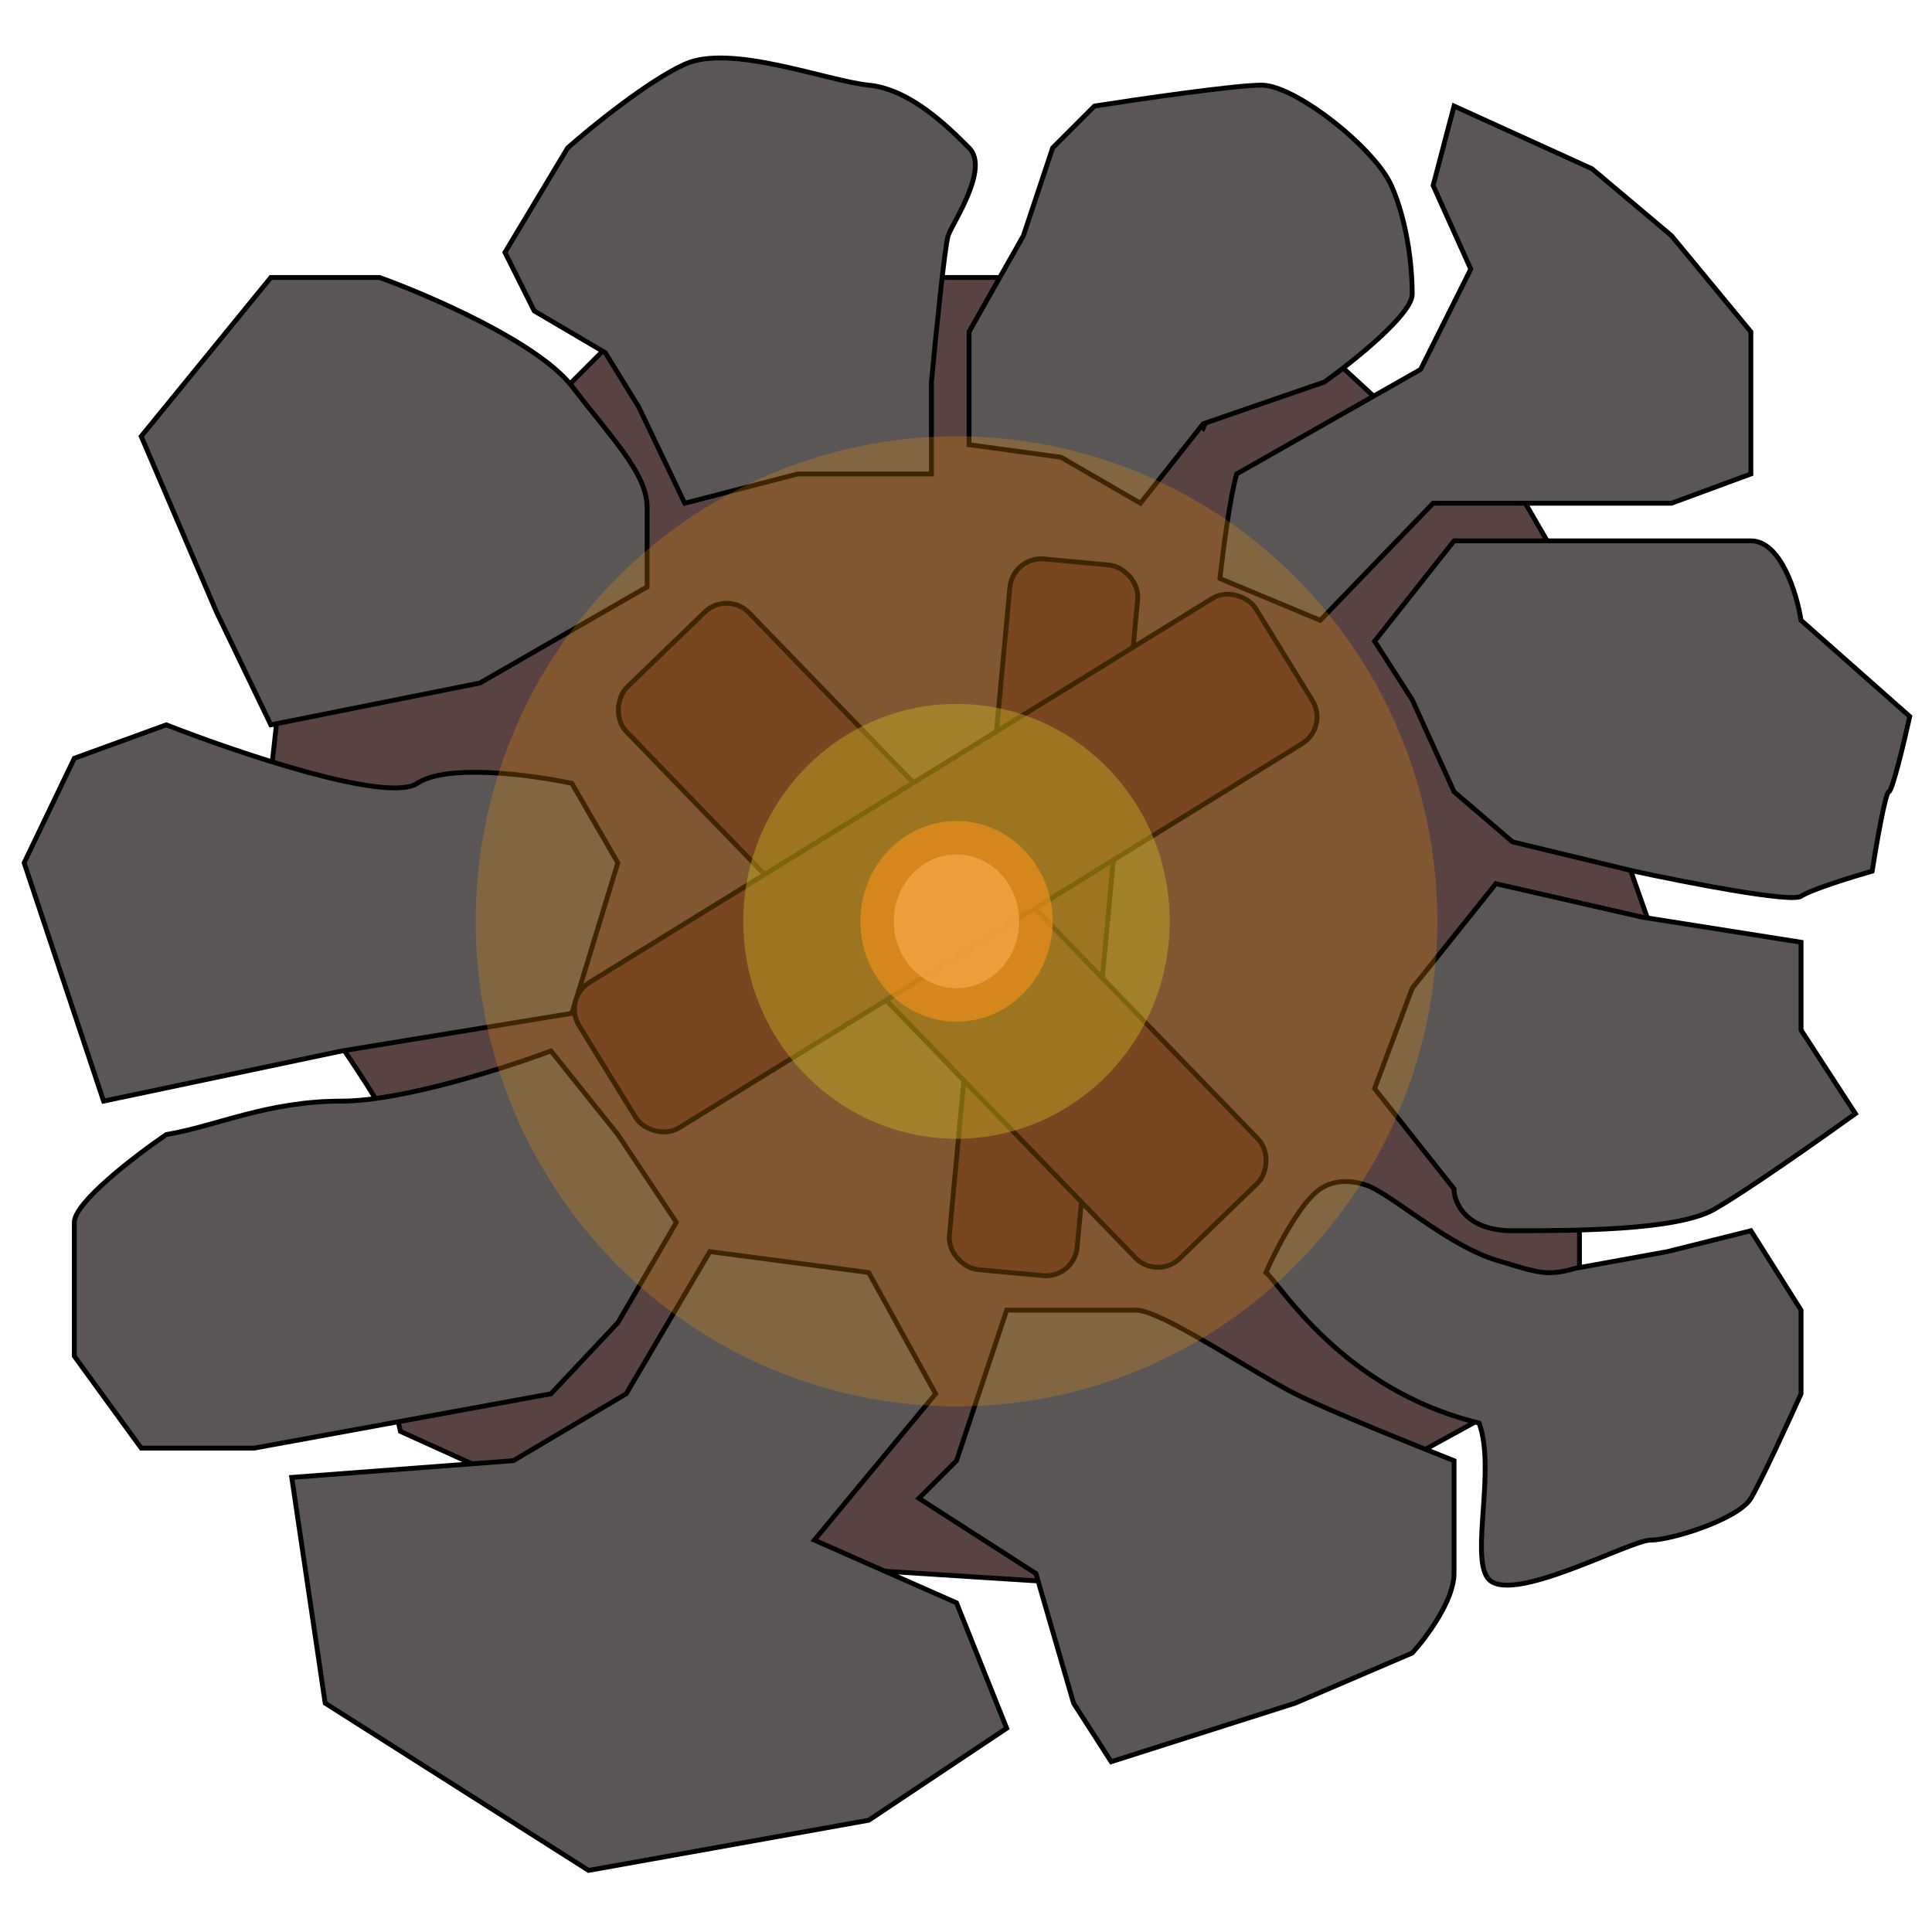 <svg width="400" height="400" viewBox="0 0 400 400" fill="none" xmlns="http://www.w3.org/2000/svg">
<path d="M82.906 296.359C99.353 303.861 133.112 319.038 136.574 319.73L141.768 324.924H177.259L217.943 327.521L269.015 305.015L292.386 301.552L319.221 286.837L327.011 271.256V232.303L333.071 227.109L343.458 196.812L333.071 167.381L326.146 141.412L321.818 114.578L312.296 98.131H291.521V88.609L257.762 57.447C257.473 61.775 255.338 74.067 249.105 88.609L230.062 70.431L217.077 57.447H171.199L127.053 70.431L99.353 98.131L58.669 137.084L52.609 191.618C62.708 204.891 82.906 232.822 82.906 238.362C82.906 243.902 78.289 259.137 75.981 266.062L82.906 296.359Z" fill="#594242" stroke="black"/>
<path d="M29.237 90.341L56.072 57.447H78.578C88.965 61.198 111.471 70.951 118.396 79.953C127.053 91.206 133.978 98.131 133.978 105.056V121.503L99.353 141.412L56.072 150.069L44.819 126.697L29.237 90.341Z" fill="#5B5656"/>
<path d="M86.368 162.187C80.136 166.342 49.147 155.839 34.431 150.069L15.387 156.994L5 178.634L21.447 227.974L70.787 217.587L118.396 209.796L127.918 178.634L118.396 162.187C110.317 160.456 92.601 158.032 86.368 162.187Z" fill="#5B5656"/>
<path d="M70.787 227.974C55.206 227.974 44.819 233.168 34.431 234.899C28.083 239.228 15.387 248.923 15.387 253.078V280.777L29.237 299.821H52.609L114.068 288.568L127.918 273.852L140.037 253.078L127.918 234.899L114.068 217.587C104.835 221.05 83.252 227.974 70.787 227.974Z" fill="#5B5656"/>
<path d="M29.237 90.341L56.072 57.447H78.578C88.965 61.198 111.471 70.951 118.396 79.953C127.053 91.206 133.978 98.131 133.978 105.056V121.503L99.353 141.412L56.072 150.069L44.819 126.697L29.237 90.341Z" stroke="black"/>
<path d="M86.368 162.187C80.136 166.342 49.147 155.839 34.431 150.069L15.387 156.994L5 178.634L21.447 227.974L70.787 217.587L118.396 209.796L127.918 178.634L118.396 162.187C110.317 160.456 92.601 158.032 86.368 162.187Z" stroke="black"/>
<path d="M70.787 227.974C55.206 227.974 44.819 233.168 34.431 234.899C28.083 239.228 15.387 248.923 15.387 253.078V280.777L29.237 299.821H52.609L114.068 288.568L127.918 273.852L140.037 253.078L127.918 234.899L114.068 217.587C104.835 221.05 83.252 227.974 70.787 227.974Z" stroke="black"/>
<path d="M67.325 352.624L60.4 305.88L106.278 302.418L129.65 288.568L146.962 259.137L179.856 263.465L193.706 288.568L168.603 318.865L198.034 331.849L208.421 357.818L179.856 376.861L121.859 387.249L67.325 352.624Z" fill="#5B5656"/>
<path d="M198.034 302.418L208.421 271.256H235.255C240.449 271.256 259.493 284.24 268.149 288.568C275.074 292.031 292.963 299.244 301.043 302.418V325.79C301.043 331.33 295.272 339.063 292.386 342.237L268.149 352.624L230.062 364.743L222.271 352.624L214.48 325.79L190.243 310.209L198.034 302.418Z" fill="#5B5656"/>
<path d="M306.236 294.627C277.671 287.702 264.86 265.542 262.09 263.465C264.109 258.848 269.188 248.923 273.343 246.153C277.498 243.383 282.576 244.998 284.596 246.153C290.078 249.038 300.775 258.191 309.699 260.868C318.355 263.465 320.086 264.331 326.146 262.599L345.189 259.137L362.502 254.809L372.889 271.256V288.568C370.292 294.339 364.579 306.746 362.502 310.209C359.905 314.537 346.055 318.865 341.727 318.865C337.399 318.865 312.296 332.715 307.968 326.655C304.505 321.808 309.699 304.149 306.236 294.627Z" fill="#5B5656"/>
<path d="M313.161 254.809C303.466 254.809 301.043 249.038 301.043 246.153L284.596 225.378L292.386 204.603L309.699 182.962L339.996 189.887L372.889 195.081V213.259L384.142 230.571C376.929 235.765 360.944 247.018 354.711 250.481C346.921 254.809 325.28 254.809 313.161 254.809Z" fill="#5B5656"/>
<path d="M301.043 163.919L292.386 144.875L284.596 132.756L301.043 111.981H333.071H362.502C368.734 111.981 372.024 122.946 372.889 128.428L395.395 148.337C394.241 153.531 391.76 163.919 391.067 163.919C390.375 163.919 388.47 174.883 387.605 180.365C383.565 181.519 374.967 184.174 372.889 185.559C370.812 186.944 348.94 182.674 338.264 180.365L313.161 174.306L301.043 163.919Z" fill="#5B5656"/>
<path d="M104.546 52.253L117.531 30.613C122.436 26.285 134.151 16.763 141.768 13.3C151.29 8.972 171.199 16.763 179.856 17.628C188.512 18.494 196.302 26.285 200.631 30.613C204.959 34.941 197.168 46.194 196.302 48.791C195.61 50.868 193.706 69.854 192.84 79.088V98.131H165.14L141.768 104.191L132.246 84.281L125.321 73.028L110.606 64.372L104.546 52.253Z" fill="#5B5656"/>
<path d="M211.884 48.791L217.943 30.613L226.599 21.957C235.832 20.514 255.684 17.628 261.224 17.628C268.149 17.628 284.596 30.613 288.058 38.403C291.521 46.194 292.386 55.716 292.386 60.91C292.386 65.064 280.268 74.76 274.208 79.088L249.105 87.744L236.121 104.191L219.674 94.669L200.631 92.072V68.7L211.884 48.791Z" fill="#5B5656"/>
<path d="M252.568 119.772C253.145 114.578 254.645 102.979 256.03 98.131L294.118 76.491L304.505 55.716L296.715 38.403L301.043 21.957L329.608 34.941L346.055 48.791L362.502 68.7V98.131L346.055 104.191H311.43H296.715L273.343 128.428L252.568 119.772Z" fill="#5B5656"/>
<path d="M67.325 352.624L60.4 305.88L106.278 302.418L129.65 288.568L146.962 259.137L179.856 263.465L193.706 288.568L168.603 318.865L198.034 331.849L208.421 357.818L179.856 376.861L121.859 387.249L67.325 352.624Z" stroke="black"/>
<path d="M198.034 302.418L208.421 271.256H235.255C240.449 271.256 259.493 284.24 268.149 288.568C275.074 292.031 292.963 299.244 301.043 302.418V325.79C301.043 331.33 295.272 339.063 292.386 342.237L268.149 352.624L230.062 364.743L222.271 352.624L214.48 325.79L190.243 310.209L198.034 302.418Z" stroke="black"/>
<path d="M306.236 294.627C277.671 287.702 264.86 265.542 262.09 263.465C264.109 258.848 269.188 248.923 273.343 246.153C277.498 243.383 282.576 244.998 284.596 246.153C290.078 249.038 300.775 258.191 309.699 260.868C318.355 263.465 320.086 264.331 326.146 262.599L345.189 259.137L362.502 254.809L372.889 271.256V288.568C370.292 294.339 364.579 306.746 362.502 310.209C359.905 314.537 346.055 318.865 341.727 318.865C337.399 318.865 312.296 332.715 307.968 326.655C304.505 321.808 309.699 304.149 306.236 294.627Z" stroke="black"/>
<path d="M313.161 254.809C303.466 254.809 301.043 249.038 301.043 246.153L284.596 225.378L292.386 204.603L309.699 182.962L339.996 189.887L372.889 195.081V213.259L384.142 230.571C376.929 235.765 360.944 247.018 354.711 250.481C346.921 254.809 325.28 254.809 313.161 254.809Z" stroke="black"/>
<path d="M301.043 163.919L292.386 144.875L284.596 132.756L301.043 111.981H333.071H362.502C368.734 111.981 372.024 122.946 372.889 128.428L395.395 148.337C394.241 153.531 391.76 163.919 391.067 163.919C390.375 163.919 388.47 174.883 387.605 180.365C383.565 181.519 374.967 184.174 372.889 185.559C370.812 186.944 348.94 182.674 338.264 180.365L313.161 174.306L301.043 163.919Z" stroke="black"/>
<path d="M104.546 52.253L117.531 30.613C122.436 26.285 134.151 16.763 141.768 13.3C151.29 8.972 171.199 16.763 179.856 17.628C188.512 18.494 196.302 26.285 200.631 30.613C204.959 34.941 197.168 46.194 196.302 48.791C195.61 50.868 193.706 69.854 192.84 79.088V98.131H165.14L141.768 104.191L132.246 84.281L125.321 73.028L110.606 64.372L104.546 52.253Z" stroke="black"/>
<path d="M211.884 48.791L217.943 30.613L226.599 21.957C235.832 20.514 255.684 17.628 261.224 17.628C268.149 17.628 284.596 30.613 288.058 38.403C291.521 46.194 292.386 55.716 292.386 60.91C292.386 65.064 280.268 74.76 274.208 79.088L249.105 87.744L236.121 104.191L219.674 94.669L200.631 92.072V68.7L211.884 48.791Z" stroke="black"/>
<path d="M252.568 119.772C253.145 114.578 254.645 102.979 256.03 98.131L294.118 76.491L304.505 55.716L296.715 38.403L301.043 21.957L329.608 34.941L346.055 48.791L362.502 68.7V98.131L346.055 104.191H311.43H296.715L273.343 128.428L252.568 119.772Z" stroke="black"/>
<rect x="0.451" y="0.544" width="147.715" height="26.559" rx="6.5" transform="matrix(-0.093 0.996 0.996 0.093 209.193 114.622)" fill="#4D2B2B" stroke="black"/>
<rect x="150.576" y="122.21" width="164.564" height="35.356" rx="6.5" transform="rotate(45.954 150.576 122.21)" fill="#4D2B2B" stroke="black"/>
<rect x="116.488" y="206.826" width="164.564" height="35.356" rx="6.5" transform="rotate(-31.656 116.488 206.826)" fill="#4D2B2B" stroke="black"/>
<ellipse cx="198.034" cy="190.753" rx="99.546" ry="100.412" fill="#FB9804" fill-opacity="0.25"/>
<ellipse cx="198.034" cy="190.753" rx="44.147" ry="45.012" fill="#CAAF22" fill-opacity="0.45"/>
<ellipse cx="198.034" cy="190.753" rx="12.984" ry="13.85" fill="#FFD4A2" fill-opacity="0.75"/>
<ellipse cx="198.034" cy="190.753" rx="19.909" ry="20.775" fill="#F3901A" fill-opacity="0.65"/>
</svg>
